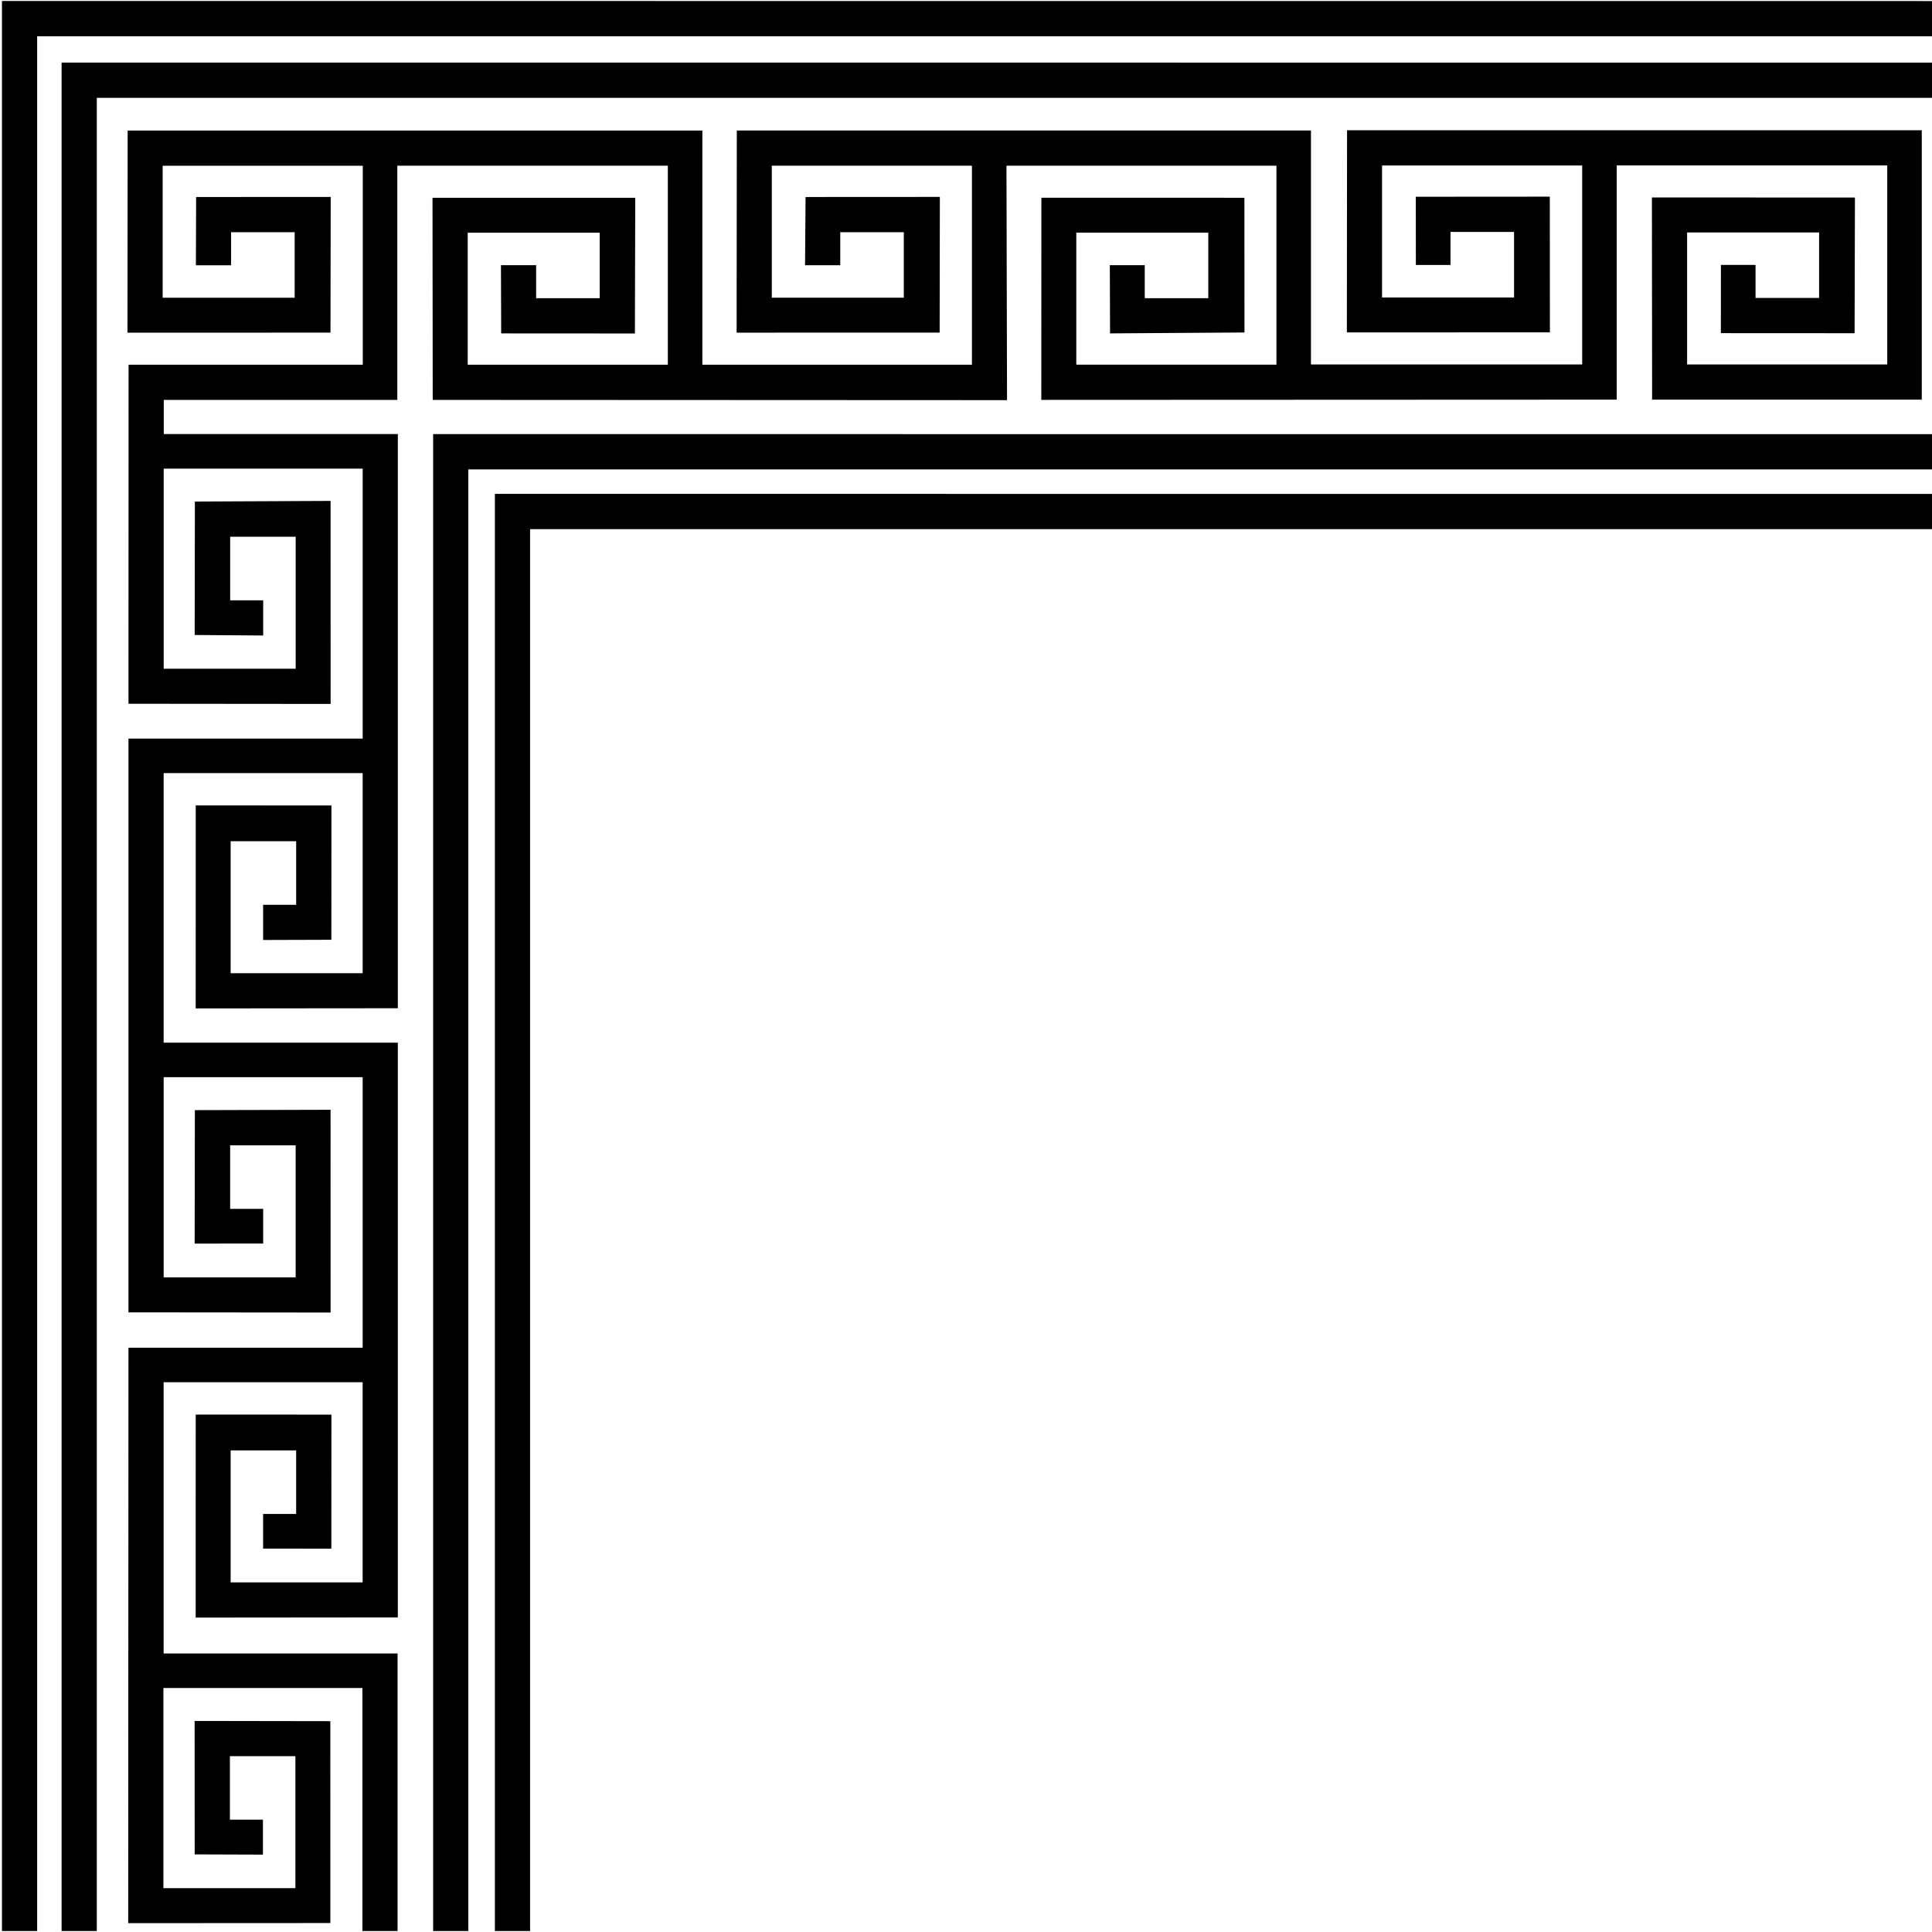 <?xml version="1.0" encoding="UTF-8"?>
<svg xmlns="http://www.w3.org/2000/svg" xmlns:xlink="http://www.w3.org/1999/xlink" width="494pt" height="494pt" viewBox="0 0 494 494" version="1.1">
<g id="surface1">
<path style=" stroke:none;fill-rule:nonzero;fill:rgb(0%,0%,0%);fill-opacity:1;" d="M 257.348 42.363 L 326.375 42.363 L 326.375 93.246 L 275.203 93.246 L 275.203 59.496 L 308.953 59.496 L 308.953 76.246 L 292.703 76.246 L 292.703 67.797 L 283.777 67.797 L 283.832 85.246 L 318.203 85.016 L 318.188 50.566 L 266.277 50.562 L 266.254 102.246 L 413.383 102.184 L 413.383 42.301 L 482.555 42.301 L 482.555 93.184 L 431.383 93.184 L 431.383 59.434 L 465.133 59.434 L 465.133 76.184 L 448.883 76.184 L 448.883 67.734 L 440.027 67.734 L 440.012 85.184 L 474.207 85.203 L 474.297 50.504 L 422.383 50.496 L 422.434 102.184 L 491.383 102.184 L 491.383 33.309 L 344.434 33.309 L 344.383 84.992 L 396.297 84.984 L 396.277 50.285 L 362.012 50.309 L 362.027 67.754 L 370.883 67.754 L 370.883 59.309 L 387.133 59.309 L 387.133 76.059 L 353.383 76.059 L 353.383 42.309 L 404.555 42.309 L 404.555 93.188 L 335.203 93.188 L 335.203 33.371 L 188.398 33.371 L 188.348 85.055 L 240.262 85.047 L 240.316 50.352 L 205.977 50.371 L 205.848 67.816 L 214.848 67.816 L 214.848 59.371 L 231.098 59.371 L 231.098 76.121 L 197.348 76.121 L 197.348 42.371 L 248.52 42.371 L 248.52 93.254 L 179.59 93.254 L 179.59 33.375 L 32.641 33.375 L 32.59 85.059 L 84.504 85.051 L 84.559 50.355 L 50.148 50.375 L 50.09 67.824 L 59.09 67.824 L 59.09 59.375 L 75.34 59.375 L 75.34 76.125 L 41.59 76.125 L 41.59 42.375 L 92.762 42.375 L 92.762 93.258 L 32.879 93.258 L 32.879 93.293 L 32.875 93.293 L 32.852 179.945 L 84.535 179.992 L 84.527 128.082 L 49.832 128.242 L 49.777 162.363 L 67.297 162.492 L 67.297 153.492 L 58.852 153.492 L 58.852 137.242 L 75.602 137.242 L 75.602 170.992 L 41.852 170.992 L 41.852 119.82 L 92.734 119.82 L 92.734 188.848 L 32.852 188.848 L 32.848 335.559 L 84.531 335.605 L 84.523 283.766 L 49.828 283.855 L 49.773 317.977 L 67.293 317.961 L 67.293 309.105 L 58.848 309.105 L 58.848 292.855 L 75.598 292.855 L 75.598 326.605 L 41.848 326.605 L 41.848 275.434 L 92.73 275.434 L 92.73 344.605 L 32.848 344.605 L 32.781 491.738 L 84.469 491.711 L 84.461 440.09 L 49.762 440.035 L 49.781 474.156 L 67.23 474.215 L 67.23 465.285 L 58.781 465.285 L 58.781 449.035 L 75.531 449.035 L 75.531 482.785 L 41.781 482.785 L 41.781 431.613 L 92.664 431.613 L 92.664 493.75 L 101.656 493.75 L 101.656 422.785 L 41.84 422.785 L 41.84 353.434 L 92.723 353.434 L 92.723 404.605 L 58.973 404.605 L 58.973 370.855 L 75.723 370.855 L 75.723 387.105 L 67.273 387.105 L 67.273 395.961 L 84.723 395.977 L 84.742 361.711 L 50.043 361.695 L 50.035 413.605 L 101.723 413.559 L 101.723 266.605 L 41.844 266.605 L 41.844 197.676 L 92.727 197.676 L 92.727 248.848 L 58.977 248.848 L 58.977 215.098 L 75.727 215.098 L 75.727 231.348 L 67.277 231.348 L 67.277 240.348 L 84.727 240.293 L 84.746 205.953 L 50.047 205.938 L 50.039 257.848 L 101.727 257.801 L 101.727 110.992 L 41.875 110.992 L 41.875 102.25 L 101.59 102.25 L 101.59 42.367 L 170.762 42.367 L 170.762 93.25 L 119.59 93.25 L 119.59 59.5 L 153.34 59.5 L 153.34 76.25 L 137.09 76.25 L 137.09 67.805 L 128.09 67.805 L 128.148 85.25 L 162.34 85.27 L 162.43 50.574 L 110.59 50.566 L 110.641 102.25 L 257.492 102.316 L 257.348 42.363 "/>
<path style=" stroke:none;fill-rule:nonzero;fill:rgb(0%,0%,0%);fill-opacity:1;" d="M 126.539 126.301 L 126.539 493.75 L 135.539 493.75 L 135.539 135.301 L 494 135.301 L 494 126.297 L 126.539 126.281 L 126.539 126.301 "/>
<path style=" stroke:none;fill-rule:nonzero;fill:rgb(0%,0%,0%);fill-opacity:1;" d="M 0.5 0.25 L 0.5 493.75 L 9.5 493.75 L 9.5 9.27 L 494 9.27 L 494 0.27 L 0.5 0.25 "/>
<path style=" stroke:none;fill-rule:nonzero;fill:rgb(0%,0%,0%);fill-opacity:1;" d="M 15.75 16.02 L 15.75 493.75 L 24.75 493.75 L 24.75 25.02 L 494 25.02 L 494 16.02 L 15.75 16 L 15.75 16.02 "/>
<path style=" stroke:none;fill-rule:nonzero;fill:rgb(0%,0%,0%);fill-opacity:1;" d="M 110.75 111.02 L 110.75 493.75 L 119.75 493.75 L 119.75 120.02 L 494 120.02 L 494 111.016 L 110.75 111 L 110.75 111.02 "/>
</g>
</svg>
